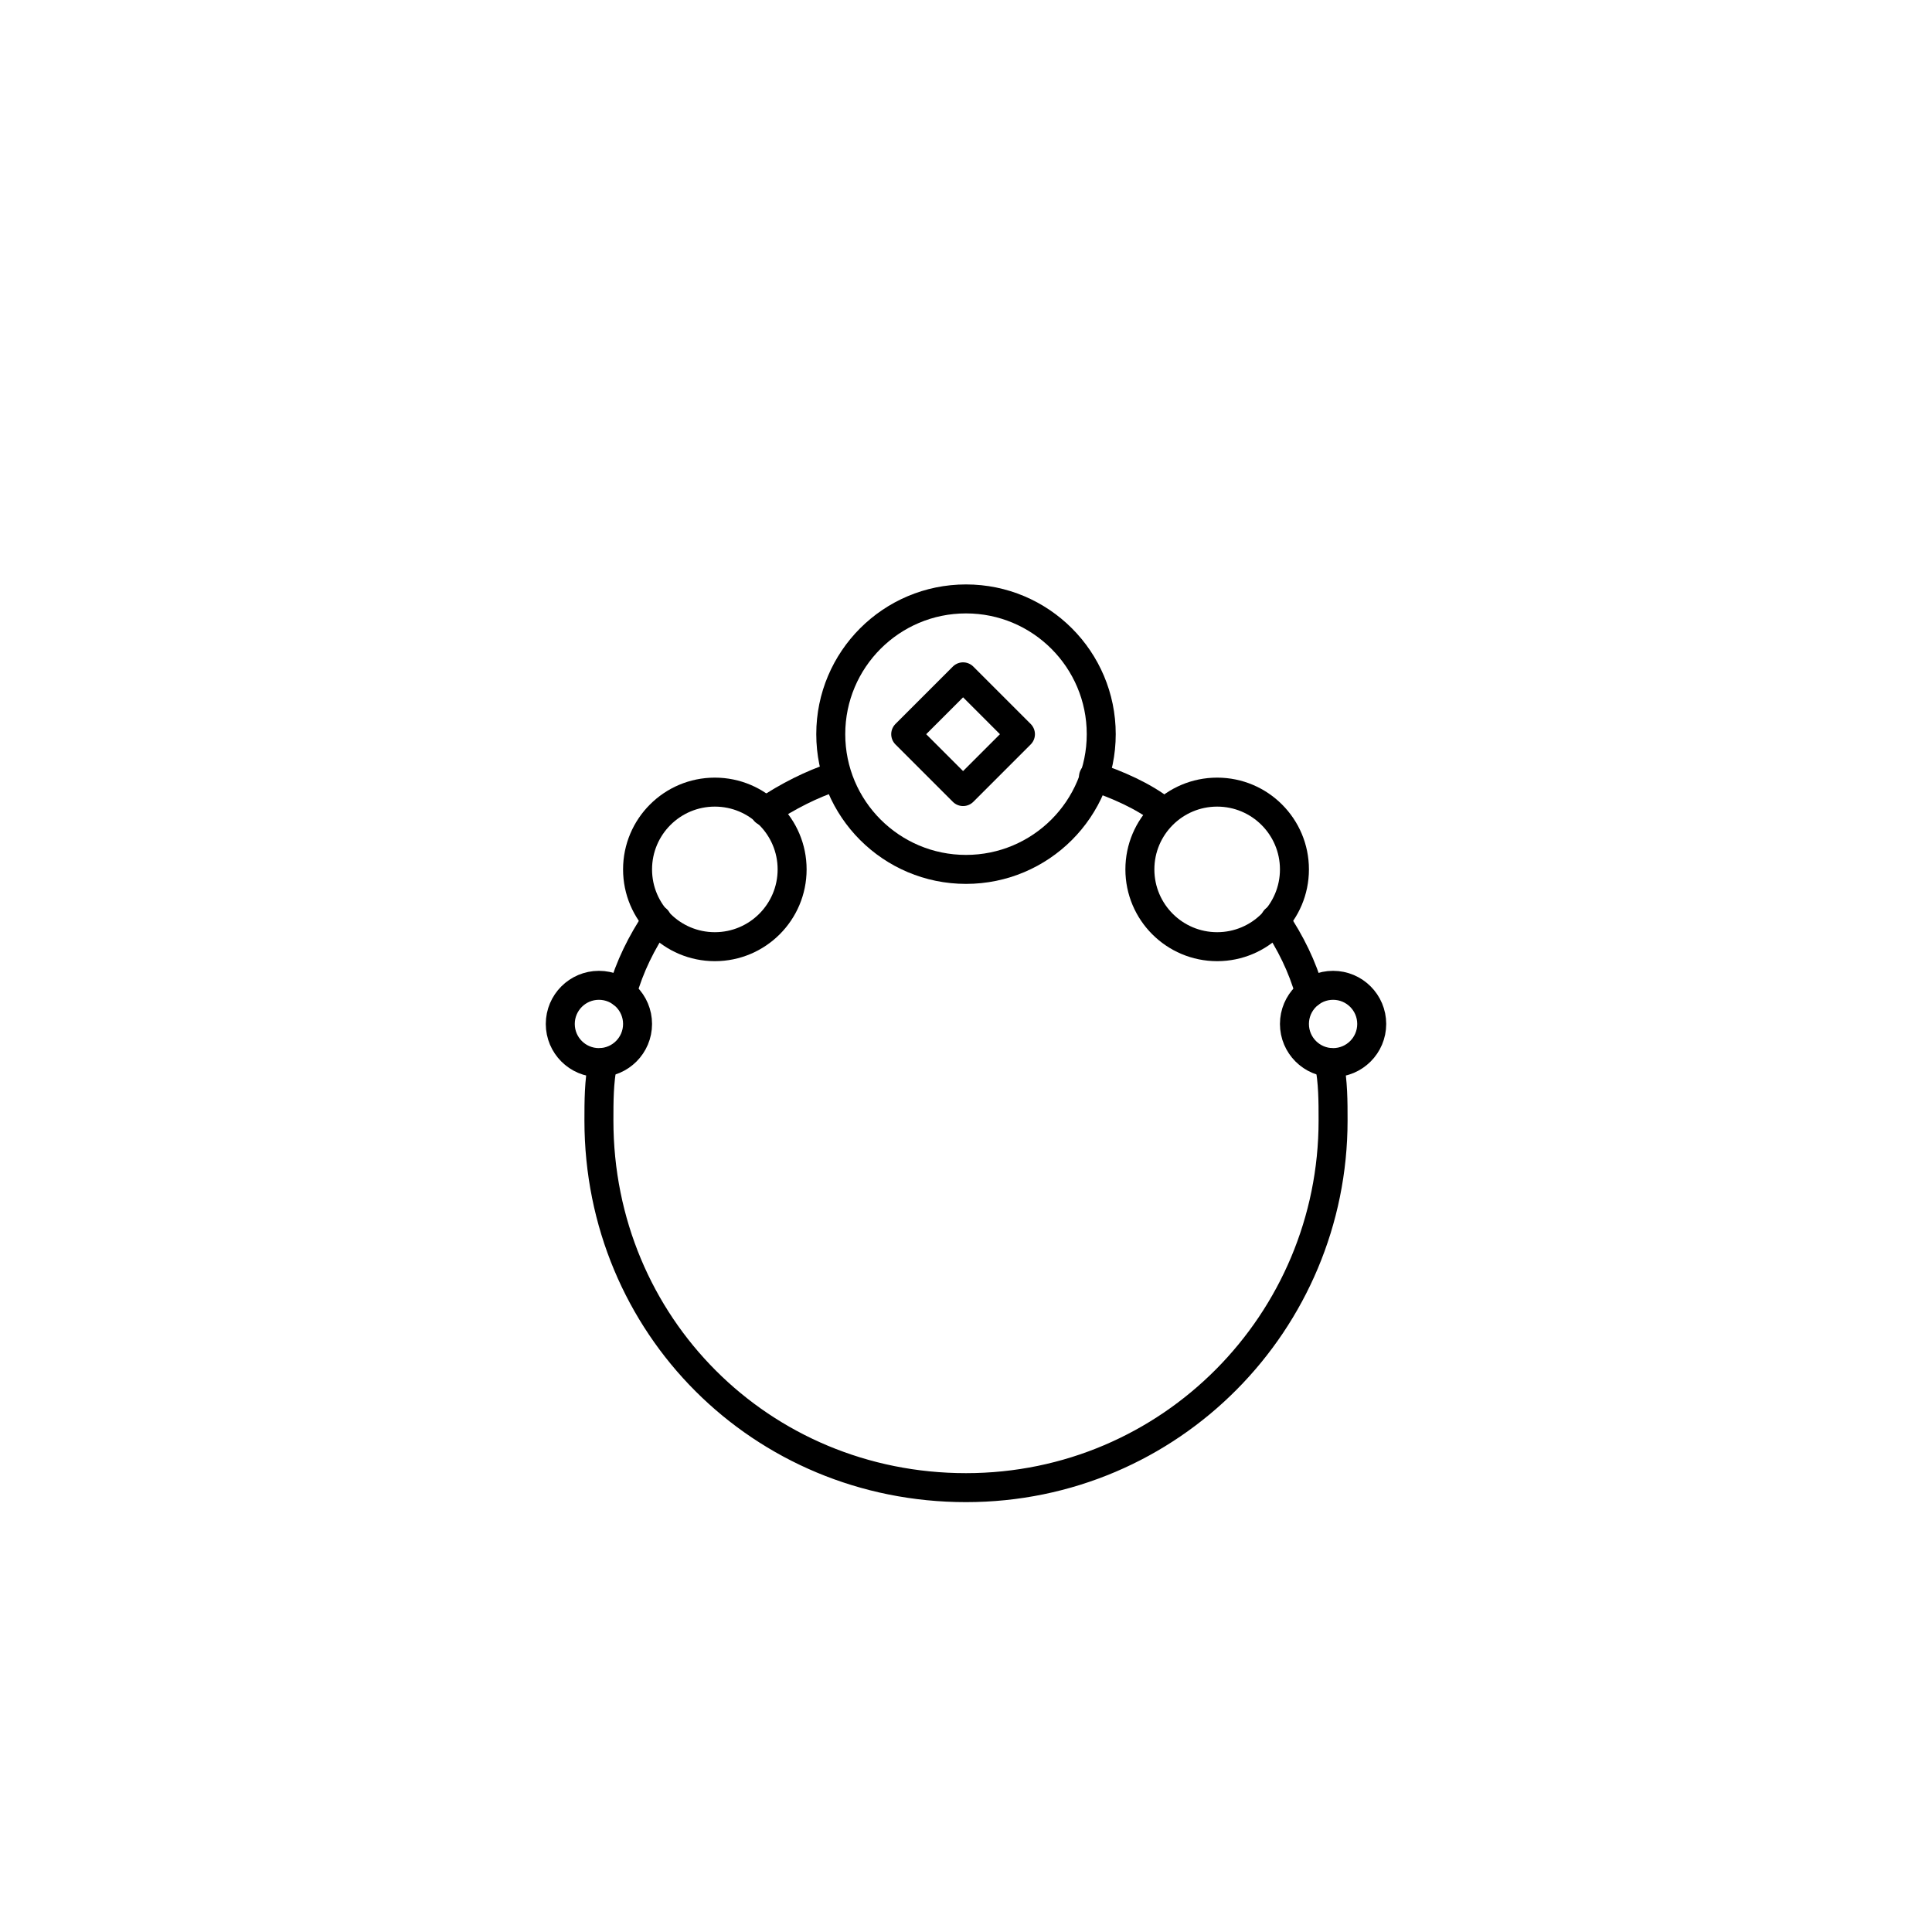 <?xml version="1.0" encoding="utf-8"?>
<!-- Generator: Adobe Illustrator 22.1.0, SVG Export Plug-In . SVG Version: 6.00 Build 0)  -->
<svg version="1.1" id="Layer_1" xmlns="http://www.w3.org/2000/svg" xmlns:xlink="http://www.w3.org/1999/xlink" x="0px" y="0px"
	 viewBox="0 0 50 50" style="enable-background:new 0 0 50 50;" xml:space="preserve">
<style type="text/css">
	.st0{fill:none;stroke:#000000;stroke-width:0.75;stroke-linecap:round;stroke-linejoin:round;stroke-miterlimit:10;}
</style>
<g>
	<circle class="st0" cx="25" cy="19" r="3.5"/>
	<circle class="st0" cx="18.5" cy="22.5" r="2"/>
	<path class="st0" d="M28.3,20.1c0.6,0.2,1.3,0.5,1.8,0.9"/>
	<path class="st0" d="M16.1,25.7c0.2-0.7,0.5-1.3,0.9-1.9"/>
	<path class="st0" d="M34.4,27.5c0.1,0.5,0.1,1,0.1,1.5c0,5.2-4.2,9.5-9.5,9.5s-9.5-4.2-9.5-9.5c0-0.5,0-1,0.1-1.5"/>
	<path class="st0" d="M19.8,21c0.6-0.4,1.2-0.7,1.8-0.9"/>
	<path class="st0" d="M33,23.8c0.4,0.6,0.7,1.2,0.9,1.9"/>
	<circle class="st0" cx="15.5" cy="26.5" r="1"/>
	<circle class="st0" cx="31.5" cy="22.5" r="2"/>
	<circle class="st0" cx="34.5" cy="26.5" r="1"/>
	<rect x="23.9" y="17.9" transform="matrix(0.707 -0.707 0.707 0.707 -6.113 23.243)" class="st0" width="2.1" height="2.1"/>
</g>
</svg>
